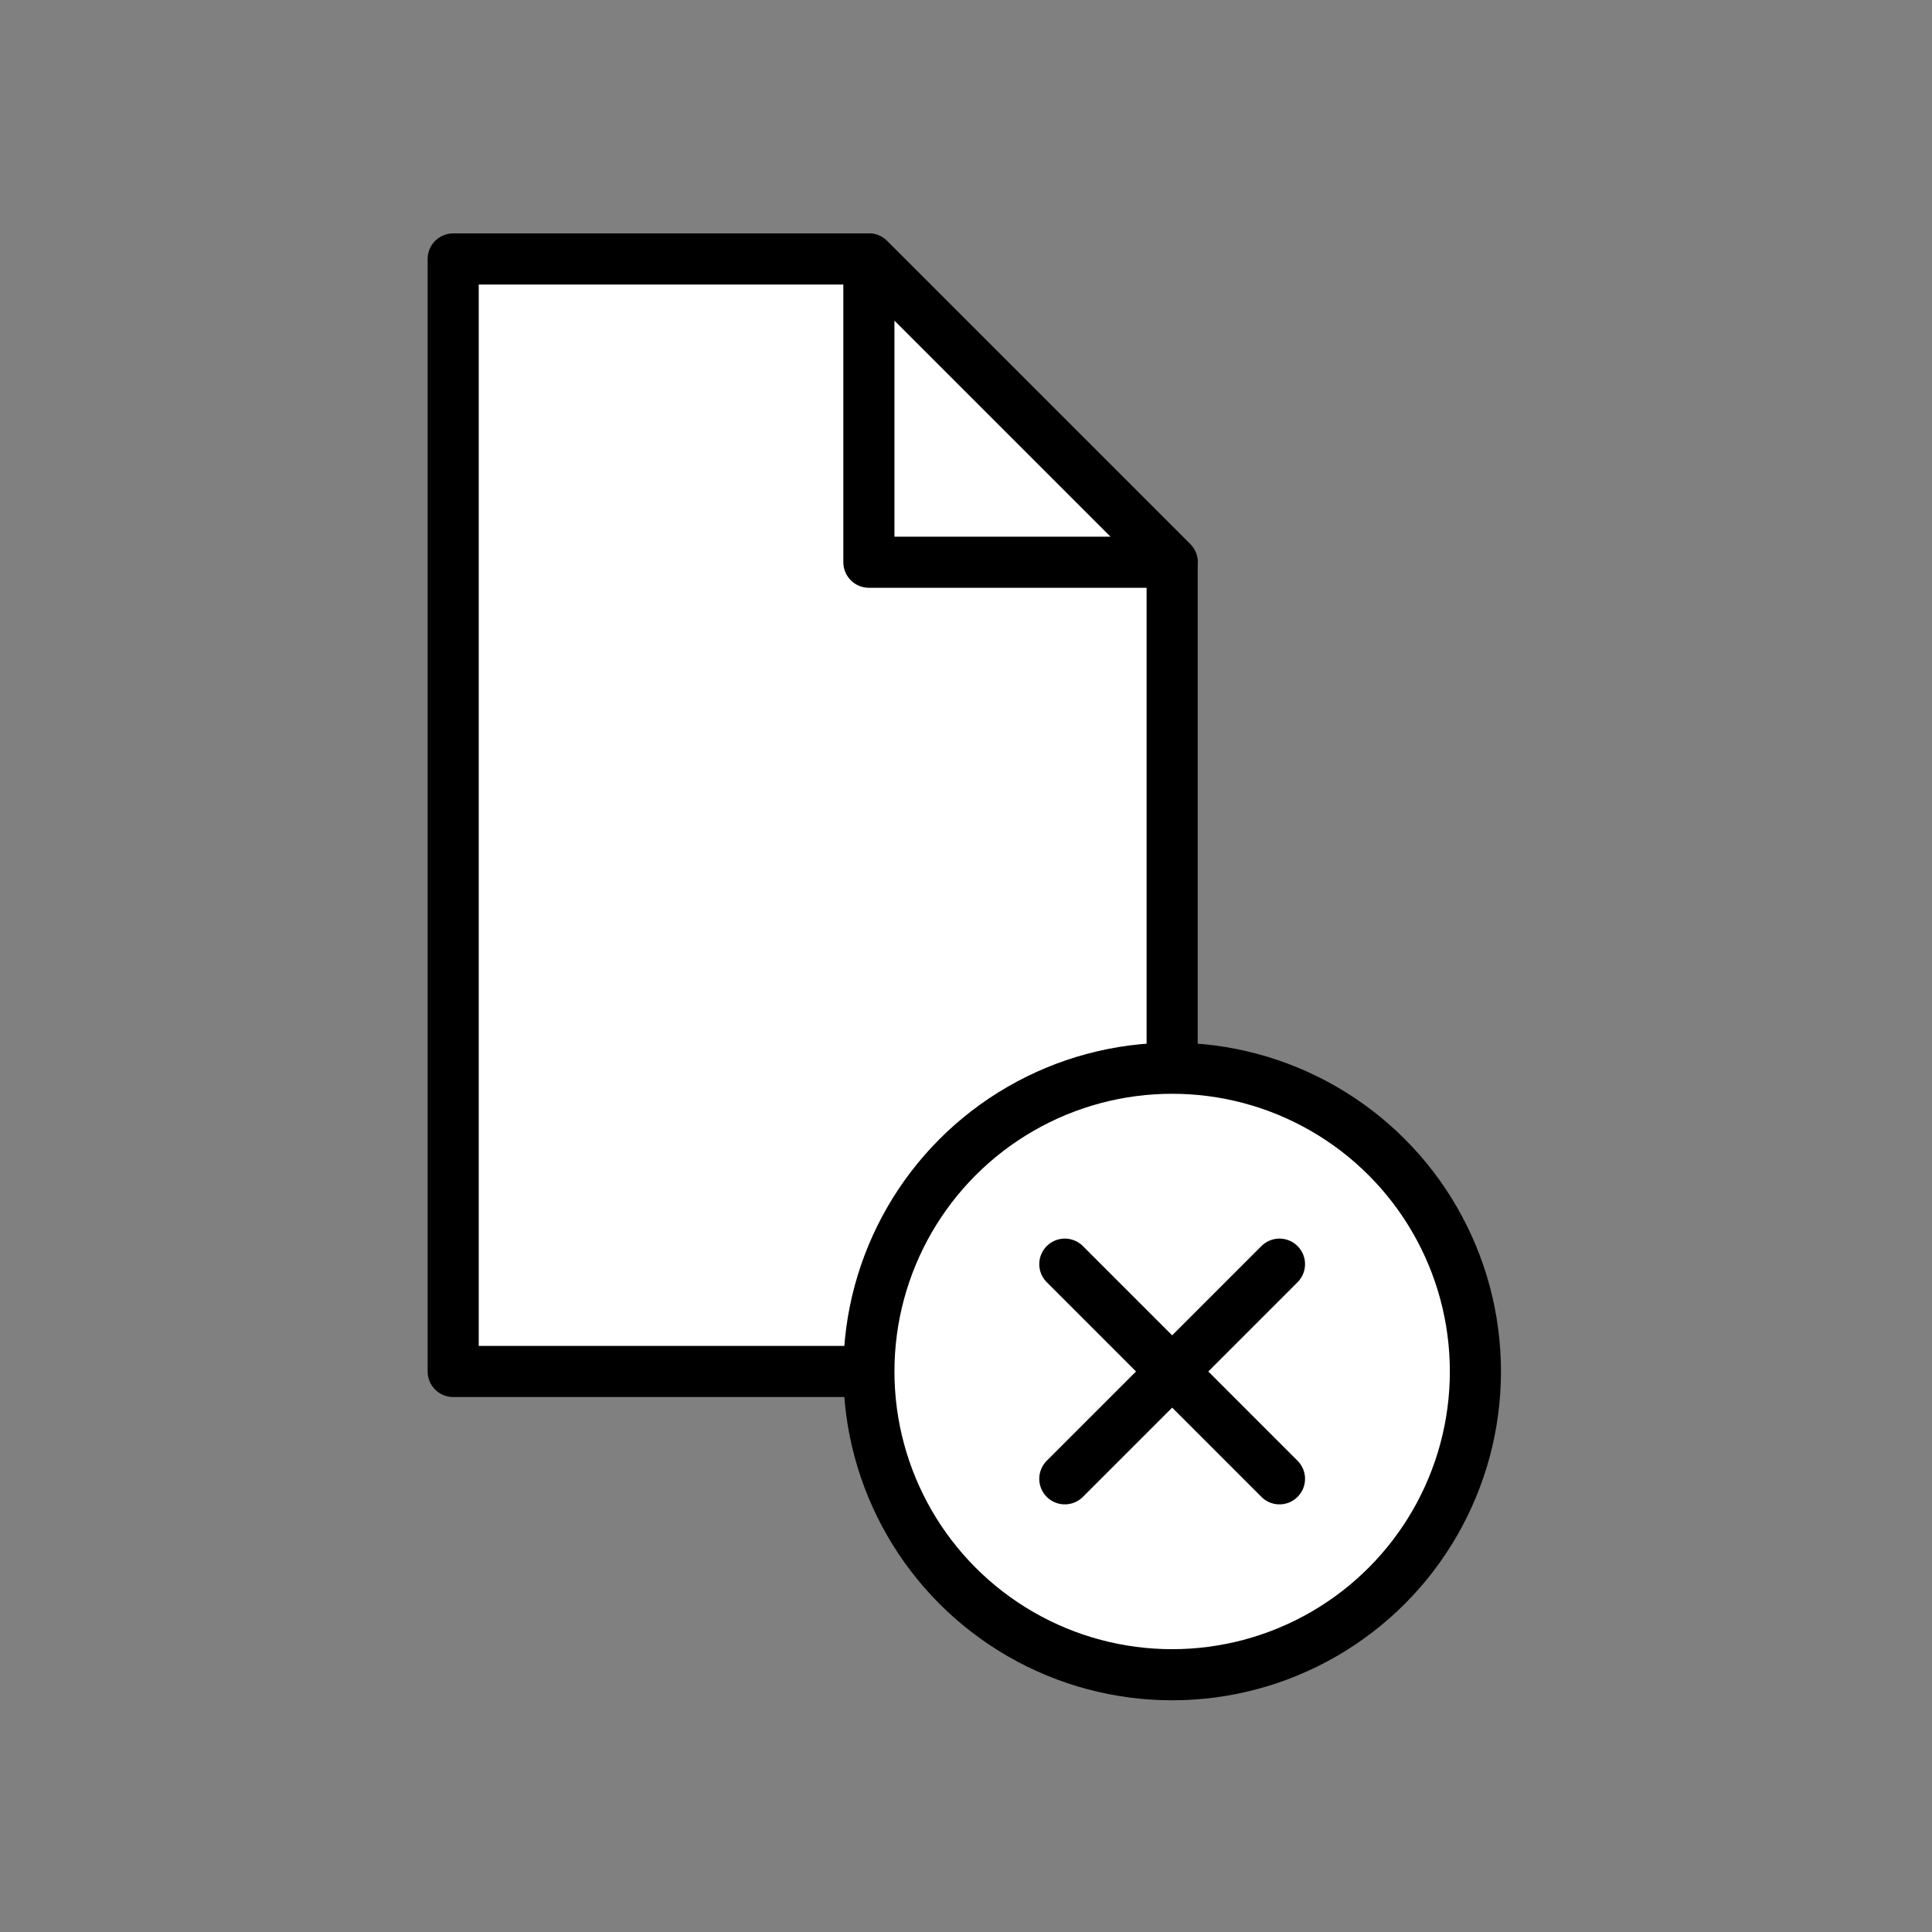 <?xml version="1.0" encoding="utf-8"?>
<!-- Generator: Adobe Illustrator 18.1.0, SVG Export Plug-In . SVG Version: 6.00 Build 0)  -->
<svg version="1.1" id="Calque_1" xmlns="http://www.w3.org/2000/svg" xmlns:xlink="http://www.w3.org/1999/xlink" x="0px" y="0px"
	 viewBox="0 0 113.4 113.4" enable-background="new 0 0 113.4 113.4" xml:space="preserve">
<rect x="0" y="0" width="113.4" height="113.4" fill="#808080" stroke="none"/>
<g>
	
		<polygon fill="#FFFFFF" stroke="#000000" stroke-width="3" stroke-linecap="round" stroke-linejoin="round" stroke-miterlimit="10" points="
		26.6,15.2 51,15.2 68.8,33 68.8,80.5 26.6,80.5 	"/>
	
		<circle fill="#FFFFFF" stroke="#000000" stroke-width="3" stroke-linecap="round" stroke-linejoin="round" stroke-miterlimit="10" cx="68.8" cy="80.5" r="17.8"/>
	
		<line stroke="#000000" stroke-width="3" stroke-linecap="round" stroke-linejoin="round" stroke-miterlimit="10" x1="62.5" y1="74.2" x2="75.1" y2="86.8"/>
	
		<line stroke="#000000" stroke-width="3" stroke-linecap="round" stroke-linejoin="round" stroke-miterlimit="10" x1="75.1" y1="74.2" x2="62.5" y2="86.8"/>
	
		<polygon fill="#FFFFFF" stroke="#000000" stroke-width="3" stroke-linecap="round" stroke-linejoin="round" stroke-miterlimit="10" points="
		51,15.2 51,33 68.8,33 	"/>
</g>
</svg>

